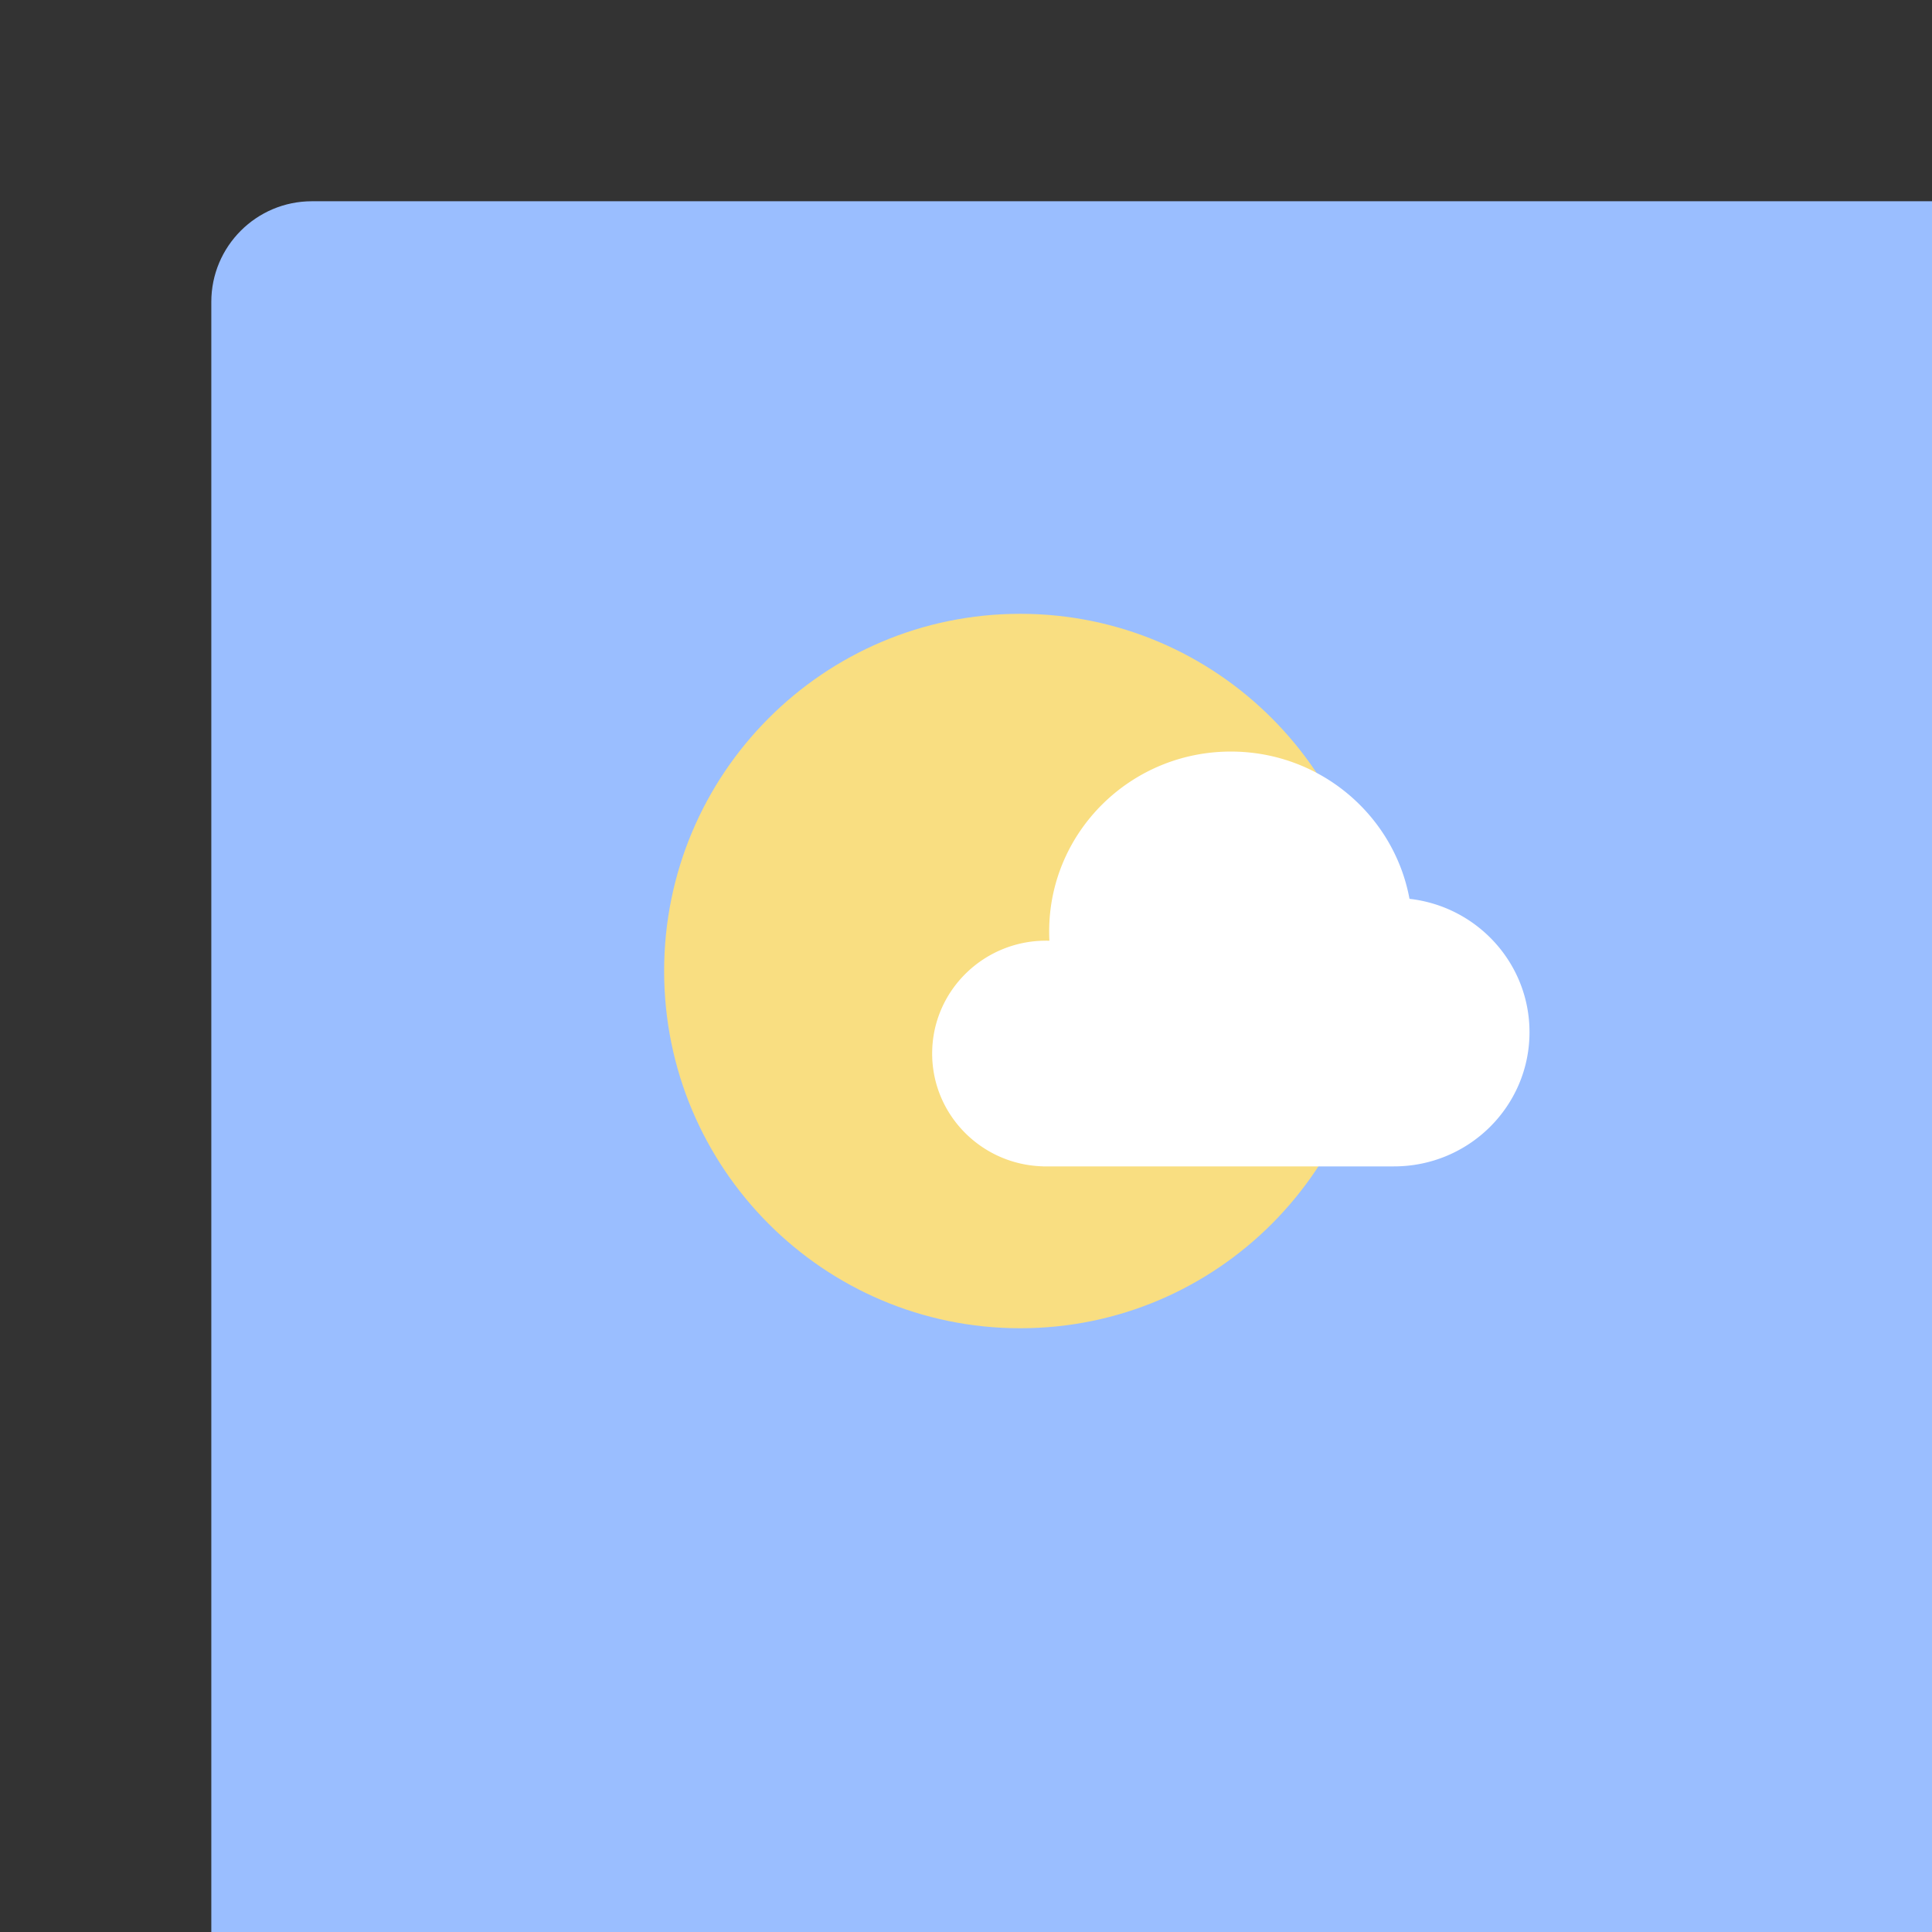 <svg xmlns="http://www.w3.org/2000/svg" width="192" height="192" fill="none">
  <rect width="100%" height="100%" fill="#333333" stroke="none"/>
  <rect width="100%" height="100%" x="21" y="20" fill="#9ABEFF" rx="10" />
  <path fill="#F9DE81" fill-rule="evenodd"
    d="M101.389 132c19.545 0 35.39-15.894 35.39-35.5S120.934 61 101.389 61 66 76.894 66 96.5 81.844 132 101.389 132Z"
    clip-rule="evenodd" />
  <path fill="#fff" fill-rule="evenodd"
    d="M103.653 115.91c-6.111-.16-11.016-5.119-11.016-11.212 0-6.194 5.07-11.215 11.322-11.215.11 0 .22.001.329.004a18.467 18.467 0 0 1-.023-.914c0-9.877 8.083-17.884 18.054-17.884 8.851 0 16.214 6.31 17.756 14.636 6.711.756 11.925 6.4 11.925 13.252 0 7.366-6.028 13.337-13.464 13.337h-34.883v-.004Z"
    clip-rule="evenodd" />
</svg>
